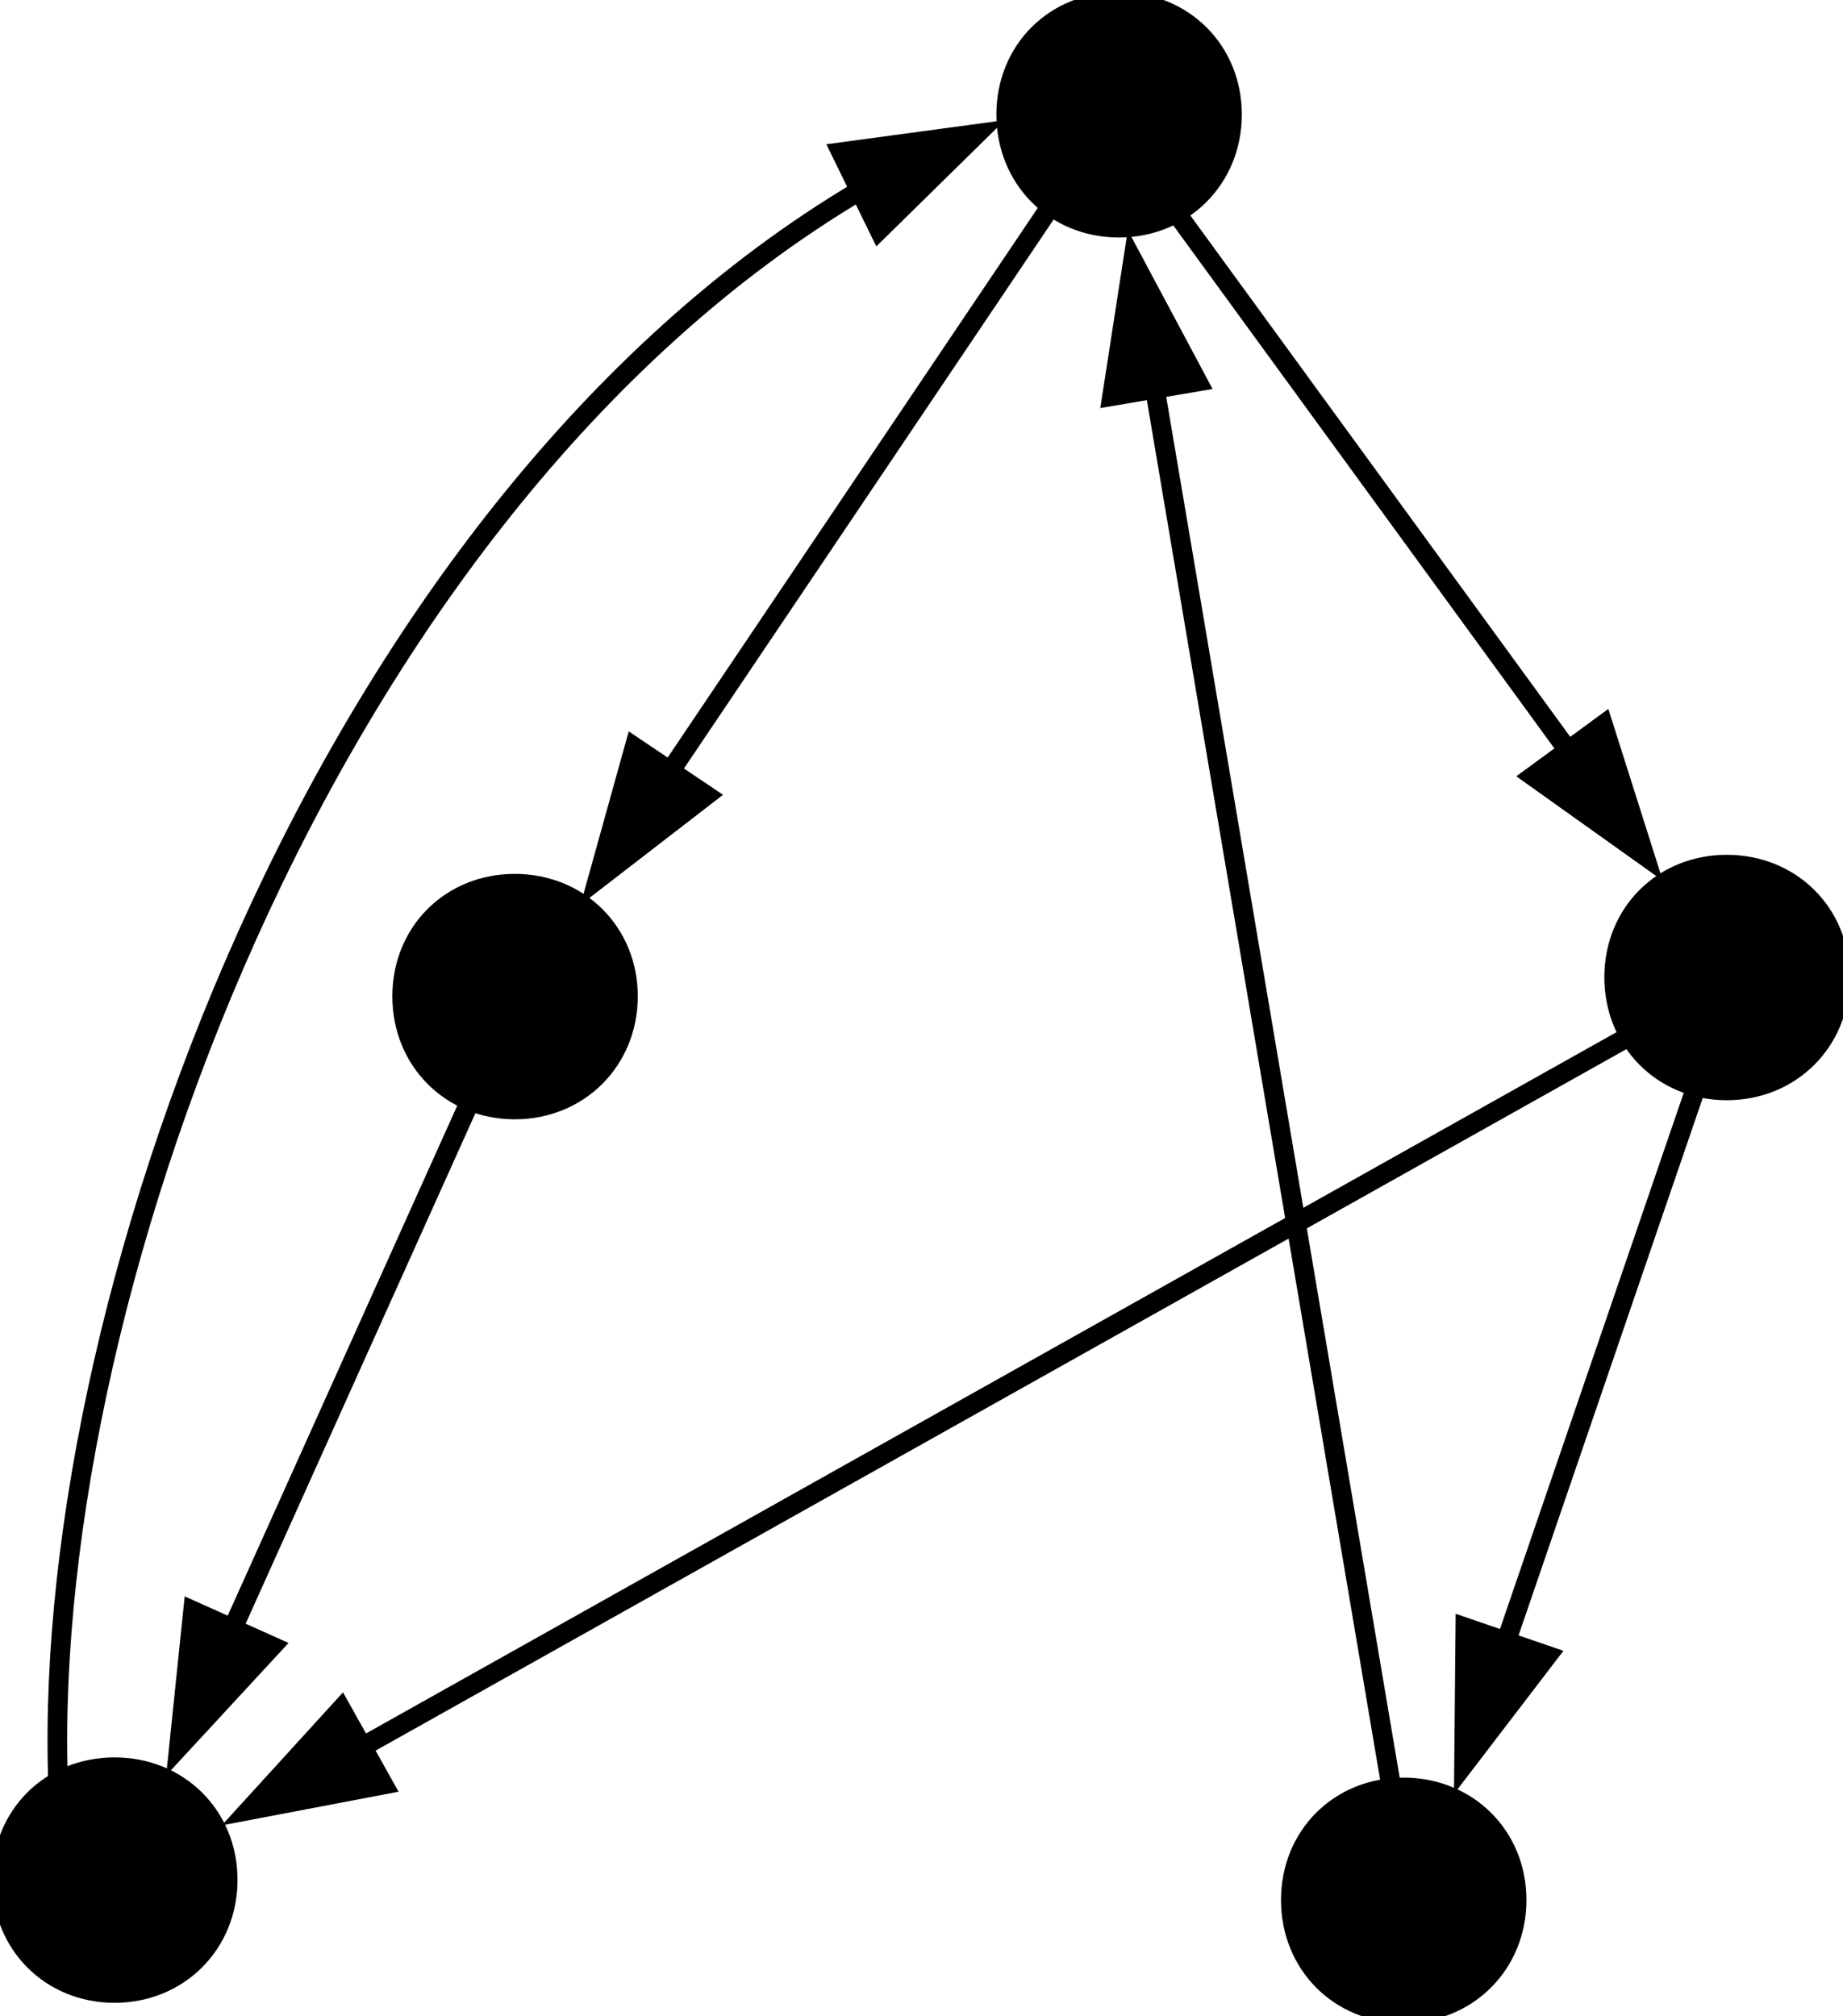 <?xml version="1.0" encoding="UTF-8"?>
<!DOCTYPE svg PUBLIC "-//W3C//DTD SVG 1.1//EN" "http://www.w3.org/Graphics/SVG/1.1/DTD/svg11.dtd">
<svg version="1.2" width="32.83mm" height="35.92mm" viewBox="22709 3207 3283 3592" preserveAspectRatio="xMidYMid" fill-rule="evenodd" stroke-width="28.222" stroke-linejoin="round" xmlns="http://www.w3.org/2000/svg" xmlns:ooo="http://xml.openoffice.org/svg/export" xmlns:xlink="http://www.w3.org/1999/xlink" xmlns:presentation="http://sun.com/xmlns/staroffice/presentation" xmlns:smil="http://www.w3.org/2001/SMIL20/" xmlns:anim="urn:oasis:names:tc:opendocument:xmlns:animation:1.0" xml:space="preserve">
 <defs class="ClipPathGroup">
  <clipPath id="presentation_clip_path" clipPathUnits="userSpaceOnUse">
   <rect x="22709" y="3207" width="3283" height="3592"/>
  </clipPath>
  <clipPath id="presentation_clip_path_shrink" clipPathUnits="userSpaceOnUse">
   <rect x="22712" y="3210" width="3277" height="3585"/>
  </clipPath>
 </defs>
 <defs class="TextShapeIndex">
  <g ooo:slide="id1" ooo:id-list="id3 id4 id5 id6 id7 id8 id9 id10 id11 id12 id13 id14"/>
 </defs>
 <defs class="EmbeddedBulletChars">
  <g id="bullet-char-template-57356" transform="scale(0,-0)">
   <path d="M 580,1141 L 1163,571 580,0 -4,571 580,1141 Z"/>
  </g>
  <g id="bullet-char-template-57354" transform="scale(0,-0)">
   <path d="M 8,1128 L 1137,1128 1137,0 8,0 8,1128 Z"/>
  </g>
  <g id="bullet-char-template-10146" transform="scale(0,-0)">
   <path d="M 174,0 L 602,739 174,1481 1456,739 174,0 Z M 1358,739 L 309,1346 659,739 1358,739 Z"/>
  </g>
  <g id="bullet-char-template-10132" transform="scale(0,-0)">
   <path d="M 2015,739 L 1276,0 717,0 1260,543 174,543 174,936 1260,936 717,1481 1274,1481 2015,739 Z"/>
  </g>
  <g id="bullet-char-template-10007" transform="scale(0,-0)">
   <path d="M 0,-2 C -7,14 -16,27 -25,37 L 356,567 C 262,823 215,952 215,954 215,979 228,992 255,992 264,992 276,990 289,987 310,991 331,999 354,1012 L 381,999 492,748 772,1049 836,1024 860,1049 C 881,1039 901,1025 922,1006 886,937 835,863 770,784 769,783 710,716 594,584 L 774,223 C 774,196 753,168 711,139 L 727,119 C 717,90 699,76 672,76 641,76 570,178 457,381 L 164,-76 C 142,-110 111,-127 72,-127 30,-127 9,-110 8,-76 1,-67 -2,-52 -2,-32 -2,-23 -1,-13 0,-2 Z"/>
  </g>
  <g id="bullet-char-template-10004" transform="scale(0,-0)">
   <path d="M 285,-33 C 182,-33 111,30 74,156 52,228 41,333 41,471 41,549 55,616 82,672 116,743 169,778 240,778 293,778 328,747 346,684 L 369,508 C 377,444 397,411 428,410 L 1163,1116 C 1174,1127 1196,1133 1229,1133 1271,1133 1292,1118 1292,1087 L 1292,965 C 1292,929 1282,901 1262,881 L 442,47 C 390,-6 338,-33 285,-33 Z"/>
  </g>
  <g id="bullet-char-template-9679" transform="scale(0,-0)">
   <path d="M 813,0 C 632,0 489,54 383,161 276,268 223,411 223,592 223,773 276,916 383,1023 489,1130 632,1184 813,1184 992,1184 1136,1130 1245,1023 1353,916 1407,772 1407,592 1407,412 1353,268 1245,161 1136,54 992,0 813,0 Z"/>
  </g>
  <g id="bullet-char-template-8226" transform="scale(0,-0)">
   <path d="M 346,457 C 273,457 209,483 155,535 101,586 74,649 74,723 74,796 101,859 155,911 209,963 273,989 346,989 419,989 480,963 531,910 582,859 608,796 608,723 608,648 583,586 532,535 482,483 420,457 346,457 Z"/>
  </g>
  <g id="bullet-char-template-8211" transform="scale(0,-0)">
   <path d="M -4,459 L 1135,459 1135,606 -4,606 -4,459 Z"/>
  </g>
  <g id="bullet-char-template-61548" transform="scale(0,-0)">
   <path d="M 173,740 C 173,903 231,1043 346,1159 462,1274 601,1332 765,1332 928,1332 1067,1274 1183,1159 1299,1043 1357,903 1357,740 1357,577 1299,437 1183,322 1067,206 928,148 765,148 601,148 462,206 346,322 231,437 173,577 173,740 Z"/>
  </g>
 </defs>
 <defs class="TextEmbeddedBitmaps"/>
 <g class="SlideGroup">
  <g>
   <g id="container-id1">
    <g id="id1" class="Slide" clip-path="url(#presentation_clip_path)">
     <g class="Page">
      <g class="Group">
       <g class="com.sun.star.drawing.CustomShape">
        <g id="id3">
         <rect class="BoundingBox" stroke="none" fill="none" x="24497" y="3206" width="413" height="413"/>
         <path fill="rgb(0,0,0)" stroke="none" d="M 24702,3207 C 24818,3207 24907,3295 24907,3411 24907,3527 24818,3616 24702,3616 24586,3616 24498,3527 24498,3411 24498,3295 24586,3207 24702,3207 Z M 24498,3207 L 24498,3207 Z M 24908,3617 L 24908,3617 Z"/>
         <path fill="none" stroke="rgb(0,0,0)" d="M 24702,3207 C 24818,3207 24907,3295 24907,3411 24907,3527 24818,3616 24702,3616 24586,3616 24498,3527 24498,3411 24498,3295 24586,3207 24702,3207 Z"/>
         <path fill="none" stroke="rgb(0,0,0)" d="M 24498,3207 L 24498,3207 Z"/>
         <path fill="none" stroke="rgb(0,0,0)" d="M 24908,3617 L 24908,3617 Z"/>
        </g>
       </g>
       <g class="com.sun.star.drawing.CustomShape">
        <g id="id4">
         <rect class="BoundingBox" stroke="none" fill="none" x="23421" y="4777" width="413" height="413"/>
         <path fill="rgb(0,0,0)" stroke="none" d="M 23626,4778 C 23742,4778 23831,4866 23831,4982 23831,5098 23742,5187 23626,5187 23510,5187 23422,5098 23422,4982 23422,4866 23510,4778 23626,4778 Z M 23422,4778 L 23422,4778 Z M 23832,5188 L 23832,5188 Z"/>
         <path fill="none" stroke="rgb(0,0,0)" d="M 23626,4778 C 23742,4778 23831,4866 23831,4982 23831,5098 23742,5187 23626,5187 23510,5187 23422,5098 23422,4982 23422,4866 23510,4778 23626,4778 Z"/>
         <path fill="none" stroke="rgb(0,0,0)" d="M 23422,4778 L 23422,4778 Z"/>
         <path fill="none" stroke="rgb(0,0,0)" d="M 23832,5188 L 23832,5188 Z"/>
        </g>
       </g>
       <g class="com.sun.star.drawing.CustomShape">
        <g id="id5">
         <rect class="BoundingBox" stroke="none" fill="none" x="22708" y="6351" width="413" height="413"/>
         <path fill="rgb(0,0,0)" stroke="none" d="M 22913,6352 C 23029,6352 23118,6440 23118,6556 23118,6672 23029,6761 22913,6761 22797,6761 22709,6672 22709,6556 22709,6440 22797,6352 22913,6352 Z M 22709,6352 L 22709,6352 Z M 23119,6762 L 23119,6762 Z"/>
         <path fill="none" stroke="rgb(0,0,0)" d="M 22913,6352 C 23029,6352 23118,6440 23118,6556 23118,6672 23029,6761 22913,6761 22797,6761 22709,6672 22709,6556 22709,6440 22797,6352 22913,6352 Z"/>
         <path fill="none" stroke="rgb(0,0,0)" d="M 22709,6352 L 22709,6352 Z"/>
         <path fill="none" stroke="rgb(0,0,0)" d="M 23119,6762 L 23119,6762 Z"/>
        </g>
       </g>
       <g class="com.sun.star.drawing.CustomShape">
        <g id="id6">
         <rect class="BoundingBox" stroke="none" fill="none" x="25580" y="4743" width="413" height="413"/>
         <path fill="rgb(0,0,0)" stroke="none" d="M 25785,4744 C 25901,4744 25990,4832 25990,4948 25990,5064 25901,5153 25785,5153 25669,5153 25581,5064 25581,4948 25581,4832 25669,4744 25785,4744 Z M 25581,4744 L 25581,4744 Z M 25991,5154 L 25991,5154 Z"/>
         <path fill="none" stroke="rgb(0,0,0)" d="M 25785,4744 C 25901,4744 25990,4832 25990,4948 25990,5064 25901,5153 25785,5153 25669,5153 25581,5064 25581,4948 25581,4832 25669,4744 25785,4744 Z"/>
         <path fill="none" stroke="rgb(0,0,0)" d="M 25581,4744 L 25581,4744 Z"/>
         <path fill="none" stroke="rgb(0,0,0)" d="M 25991,5154 L 25991,5154 Z"/>
        </g>
       </g>
       <g class="com.sun.star.drawing.CustomShape">
        <g id="id7">
         <rect class="BoundingBox" stroke="none" fill="none" x="25004" y="6387" width="413" height="413"/>
         <path fill="rgb(0,0,0)" stroke="none" d="M 25209,6388 C 25325,6388 25414,6476 25414,6592 25414,6708 25325,6797 25209,6797 25093,6797 25005,6708 25005,6592 25005,6476 25093,6388 25209,6388 Z M 25005,6388 L 25005,6388 Z M 25415,6798 L 25415,6798 Z"/>
         <path fill="none" stroke="rgb(0,0,0)" d="M 25209,6388 C 25325,6388 25414,6476 25414,6592 25414,6708 25325,6797 25209,6797 25093,6797 25005,6708 25005,6592 25005,6476 25093,6388 25209,6388 Z"/>
         <path fill="none" stroke="rgb(0,0,0)" d="M 25005,6388 L 25005,6388 Z"/>
         <path fill="none" stroke="rgb(0,0,0)" d="M 25415,6798 L 25415,6798 Z"/>
        </g>
       </g>
       <g class="com.sun.star.drawing.LineShape">
        <g id="id8">
         <rect class="BoundingBox" stroke="none" fill="none" x="23743" y="3403" width="960" height="1417"/>
         <path fill="none" stroke="rgb(0,0,0)" stroke-width="35" stroke-linejoin="round" d="M 24684,3421 L 23905,4578"/>
         <path fill="rgb(0,0,0)" stroke="none" d="M 23743,4819 L 23997,4623 23829,4510 23743,4819 Z"/>
        </g>
       </g>
       <g class="com.sun.star.drawing.LineShape">
        <g id="id9">
         <rect class="BoundingBox" stroke="none" fill="none" x="23005" y="4967" width="643" height="1404"/>
         <path fill="none" stroke="rgb(0,0,0)" stroke-width="35" stroke-linejoin="round" d="M 23629,4985 L 23125,6105"/>
         <path fill="rgb(0,0,0)" stroke="none" d="M 23005,6370 L 23223,6134 23038,6051 23005,6370 Z"/>
        </g>
       </g>
       <g class="com.sun.star.drawing.LineShape">
        <g id="id10">
         <rect class="BoundingBox" stroke="none" fill="none" x="24666" y="3403" width="1006" height="1374"/>
         <path fill="none" stroke="rgb(0,0,0)" stroke-width="35" stroke-linejoin="round" d="M 24684,3421 L 25500,4541"/>
         <path fill="rgb(0,0,0)" stroke="none" d="M 25671,4776 L 25574,4470 25410,4590 25671,4776 Z"/>
        </g>
       </g>
       <g class="com.sun.star.drawing.LineShape">
        <g id="id11">
         <rect class="BoundingBox" stroke="none" fill="none" x="25299" y="4931" width="517" height="1473"/>
         <path fill="none" stroke="rgb(0,0,0)" stroke-width="35" stroke-linejoin="round" d="M 25797,4949 L 25393,6128"/>
         <path fill="rgb(0,0,0)" stroke="none" d="M 25299,6403 L 25494,6148 25302,6082 25299,6403 Z"/>
        </g>
       </g>
       <g class="com.sun.star.drawing.LineShape">
        <g id="id12">
         <rect class="BoundingBox" stroke="none" fill="none" x="23104" y="4931" width="2712" height="1530"/>
         <path fill="none" stroke="rgb(0,0,0)" stroke-width="35" stroke-linejoin="round" d="M 25797,4949 L 23358,6317"/>
         <path fill="rgb(0,0,0)" stroke="none" d="M 23104,6459 L 23419,6399 23320,6222 23104,6459 Z"/>
        </g>
       </g>
       <g class="com.sun.star.drawing.LineShape">
        <g id="id13">
         <rect class="BoundingBox" stroke="none" fill="none" x="24668" y="3617" width="576" height="3015"/>
         <path fill="none" stroke="rgb(0,0,0)" stroke-width="35" stroke-linejoin="round" d="M 25225,6613 L 24767,3904"/>
         <path fill="rgb(0,0,0)" stroke="none" d="M 24718,3617 L 24669,3934 24869,3900 24718,3617 Z"/>
        </g>
       </g>
       <g class="com.sun.star.drawing.OpenBezierShape">
        <g id="id14">
         <rect class="BoundingBox" stroke="none" fill="none" x="22793" y="3421" width="1707" height="3015"/>
         <path fill="none" stroke="rgb(0,0,0)" stroke-width="35" stroke-linejoin="round" d="M 22814,6417 C 22768,5556 23280,4117 24240,3547"/>
         <path fill="rgb(0,0,0)" stroke="none" d="M 24499,3421 L 24181,3464 24270,3646 24499,3421 Z"/>
        </g>
       </g>
      </g>
     </g>
    </g>
   </g>
  </g>
 </g>
</svg>